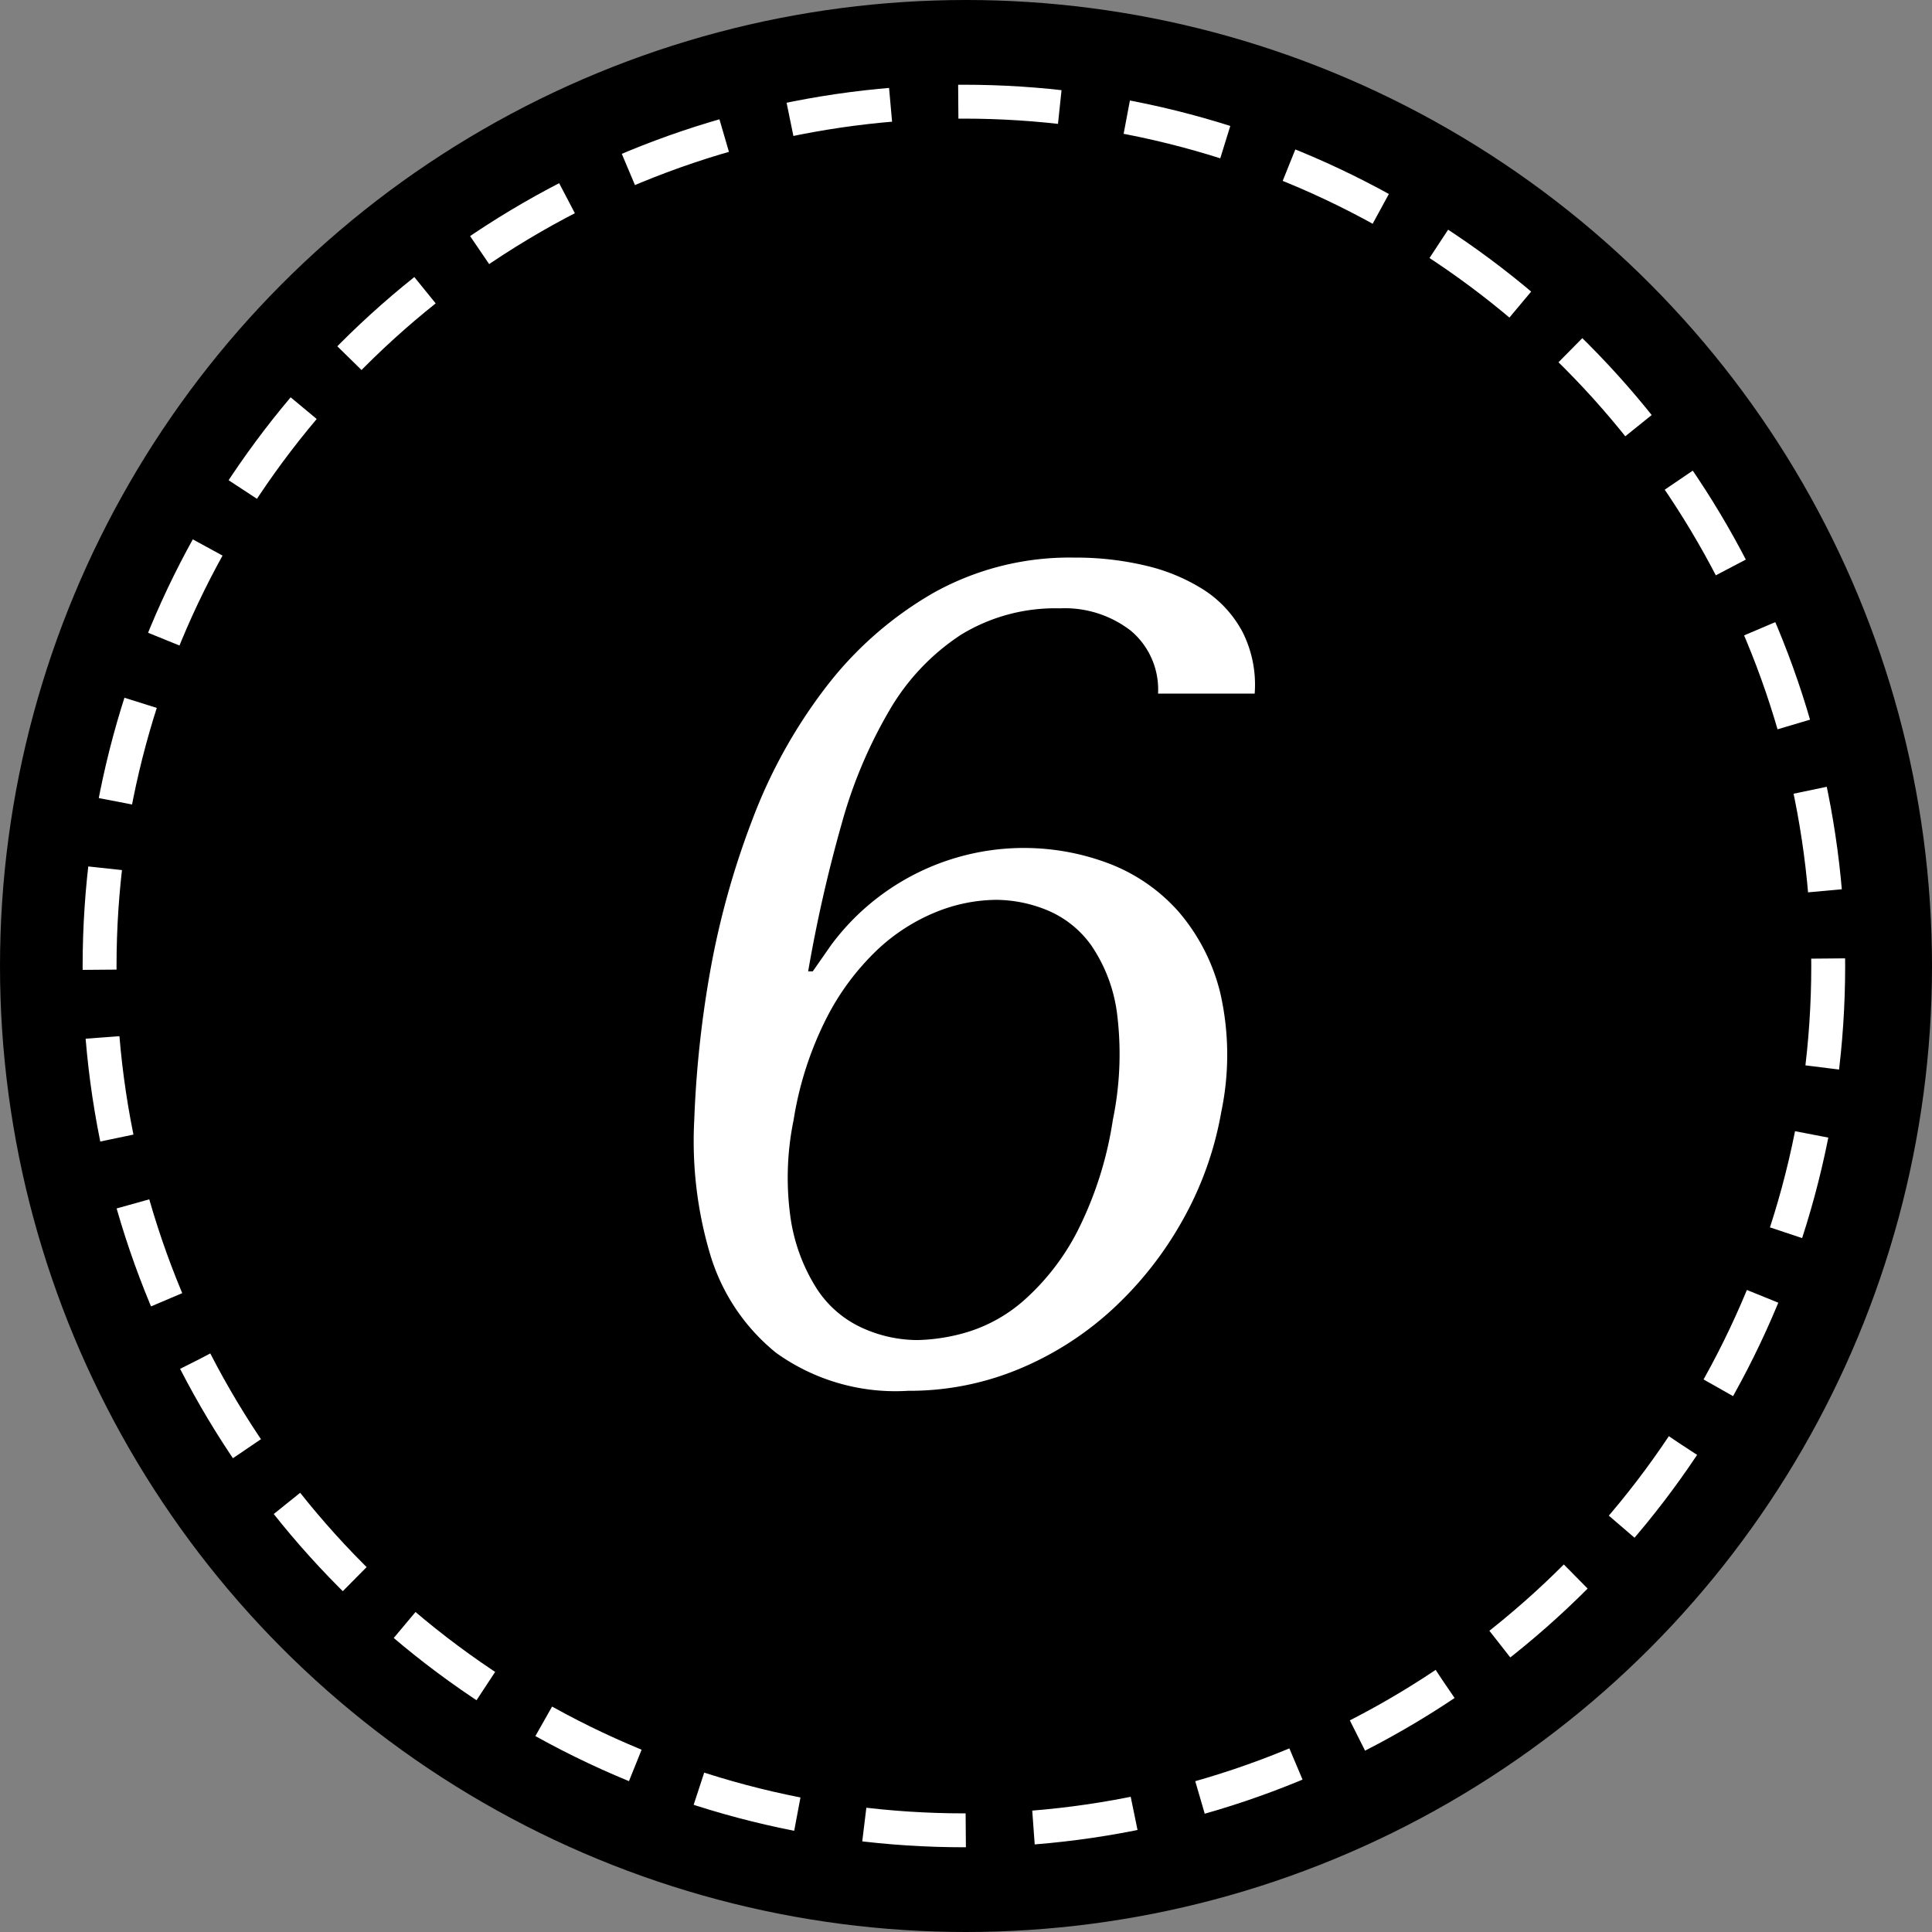 <svg id="_6.svg" data-name="6.svg" xmlns="http://www.w3.org/2000/svg" width="57" height="57" viewBox="0 0 57 57">
  <rect x="0" y="0" width="57" height="57" fill="#808080" stroke="none"/>
  <defs>
    <style>
    .cls-1, .cls-2 {
        fill: #000;
    }

    .cls-2 {
      stroke: #fff;
      stroke-width: 1px;
      stroke-dasharray: 3 2;
    }

    .cls-3 {
      fill: #fff;
      fill-rule: evenodd;
    }
    </style>
  </defs>
  <circle class="cls-1" cx="28.5" cy="28.5" r="28.5"/>
  <circle class="cls-2" cx="28.438" cy="28.5" r="25.5"/>
  <path class="cls-3" d="M599.166,200.464a2.261,2.261,0,0,0-.8-1.853,3.174,3.174,0,0,0-2.093-.663,5.328,5.328,0,0,0-2.926.782,6.658,6.658,0,0,0-2.086,2.193,13.9,13.9,0,0,0-1.43,3.383,42.368,42.368,0,0,0-.988,4.352h0.136l0.546-.782a7.081,7.081,0,0,1,8.191-2.4,5.24,5.24,0,0,1,2.047,1.411,5.782,5.782,0,0,1,1.24,2.414,8.2,8.2,0,0,1,.029,3.5,10.018,10.018,0,0,1-1.142,3.2,10.579,10.579,0,0,1-2.06,2.618,9.373,9.373,0,0,1-2.759,1.768,8.4,8.4,0,0,1-3.276.646,6.036,6.036,0,0,1-3.9-1.122,5.9,5.9,0,0,1-1.939-2.89,11.7,11.7,0,0,1-.474-3.961,31.731,31.731,0,0,1,.464-4.369,24.51,24.51,0,0,1,1.256-4.522,15.207,15.207,0,0,1,2.189-3.927,10.738,10.738,0,0,1,3.155-2.754,8.235,8.235,0,0,1,4.16-1.037,8.9,8.9,0,0,1,2.1.238,5.525,5.525,0,0,1,1.711.714,3.349,3.349,0,0,1,1.141,1.241,3.46,3.46,0,0,1,.359,1.819h-2.856ZM588.334,216a5.318,5.318,0,0,0,.765,2.023,3.149,3.149,0,0,0,1.343,1.156,3.96,3.96,0,0,0,1.62.357,5.533,5.533,0,0,0,1.487-.238,4.524,4.524,0,0,0,1.681-.952,7.014,7.014,0,0,0,1.541-1.989,10.849,10.849,0,0,0,1.061-3.315,9.594,9.594,0,0,0,.126-3.128,4.6,4.6,0,0,0-.751-2.006,3.016,3.016,0,0,0-1.311-1.054,4.023,4.023,0,0,0-1.509-.306,4.836,4.836,0,0,0-1.764.357,5.6,5.6,0,0,0-1.744,1.122,7.432,7.432,0,0,0-1.492,2.006,10.144,10.144,0,0,0-.973,3.009A8.443,8.443,0,0,0,588.334,216Z" transform="translate(-565 -180)"/>
</svg>

